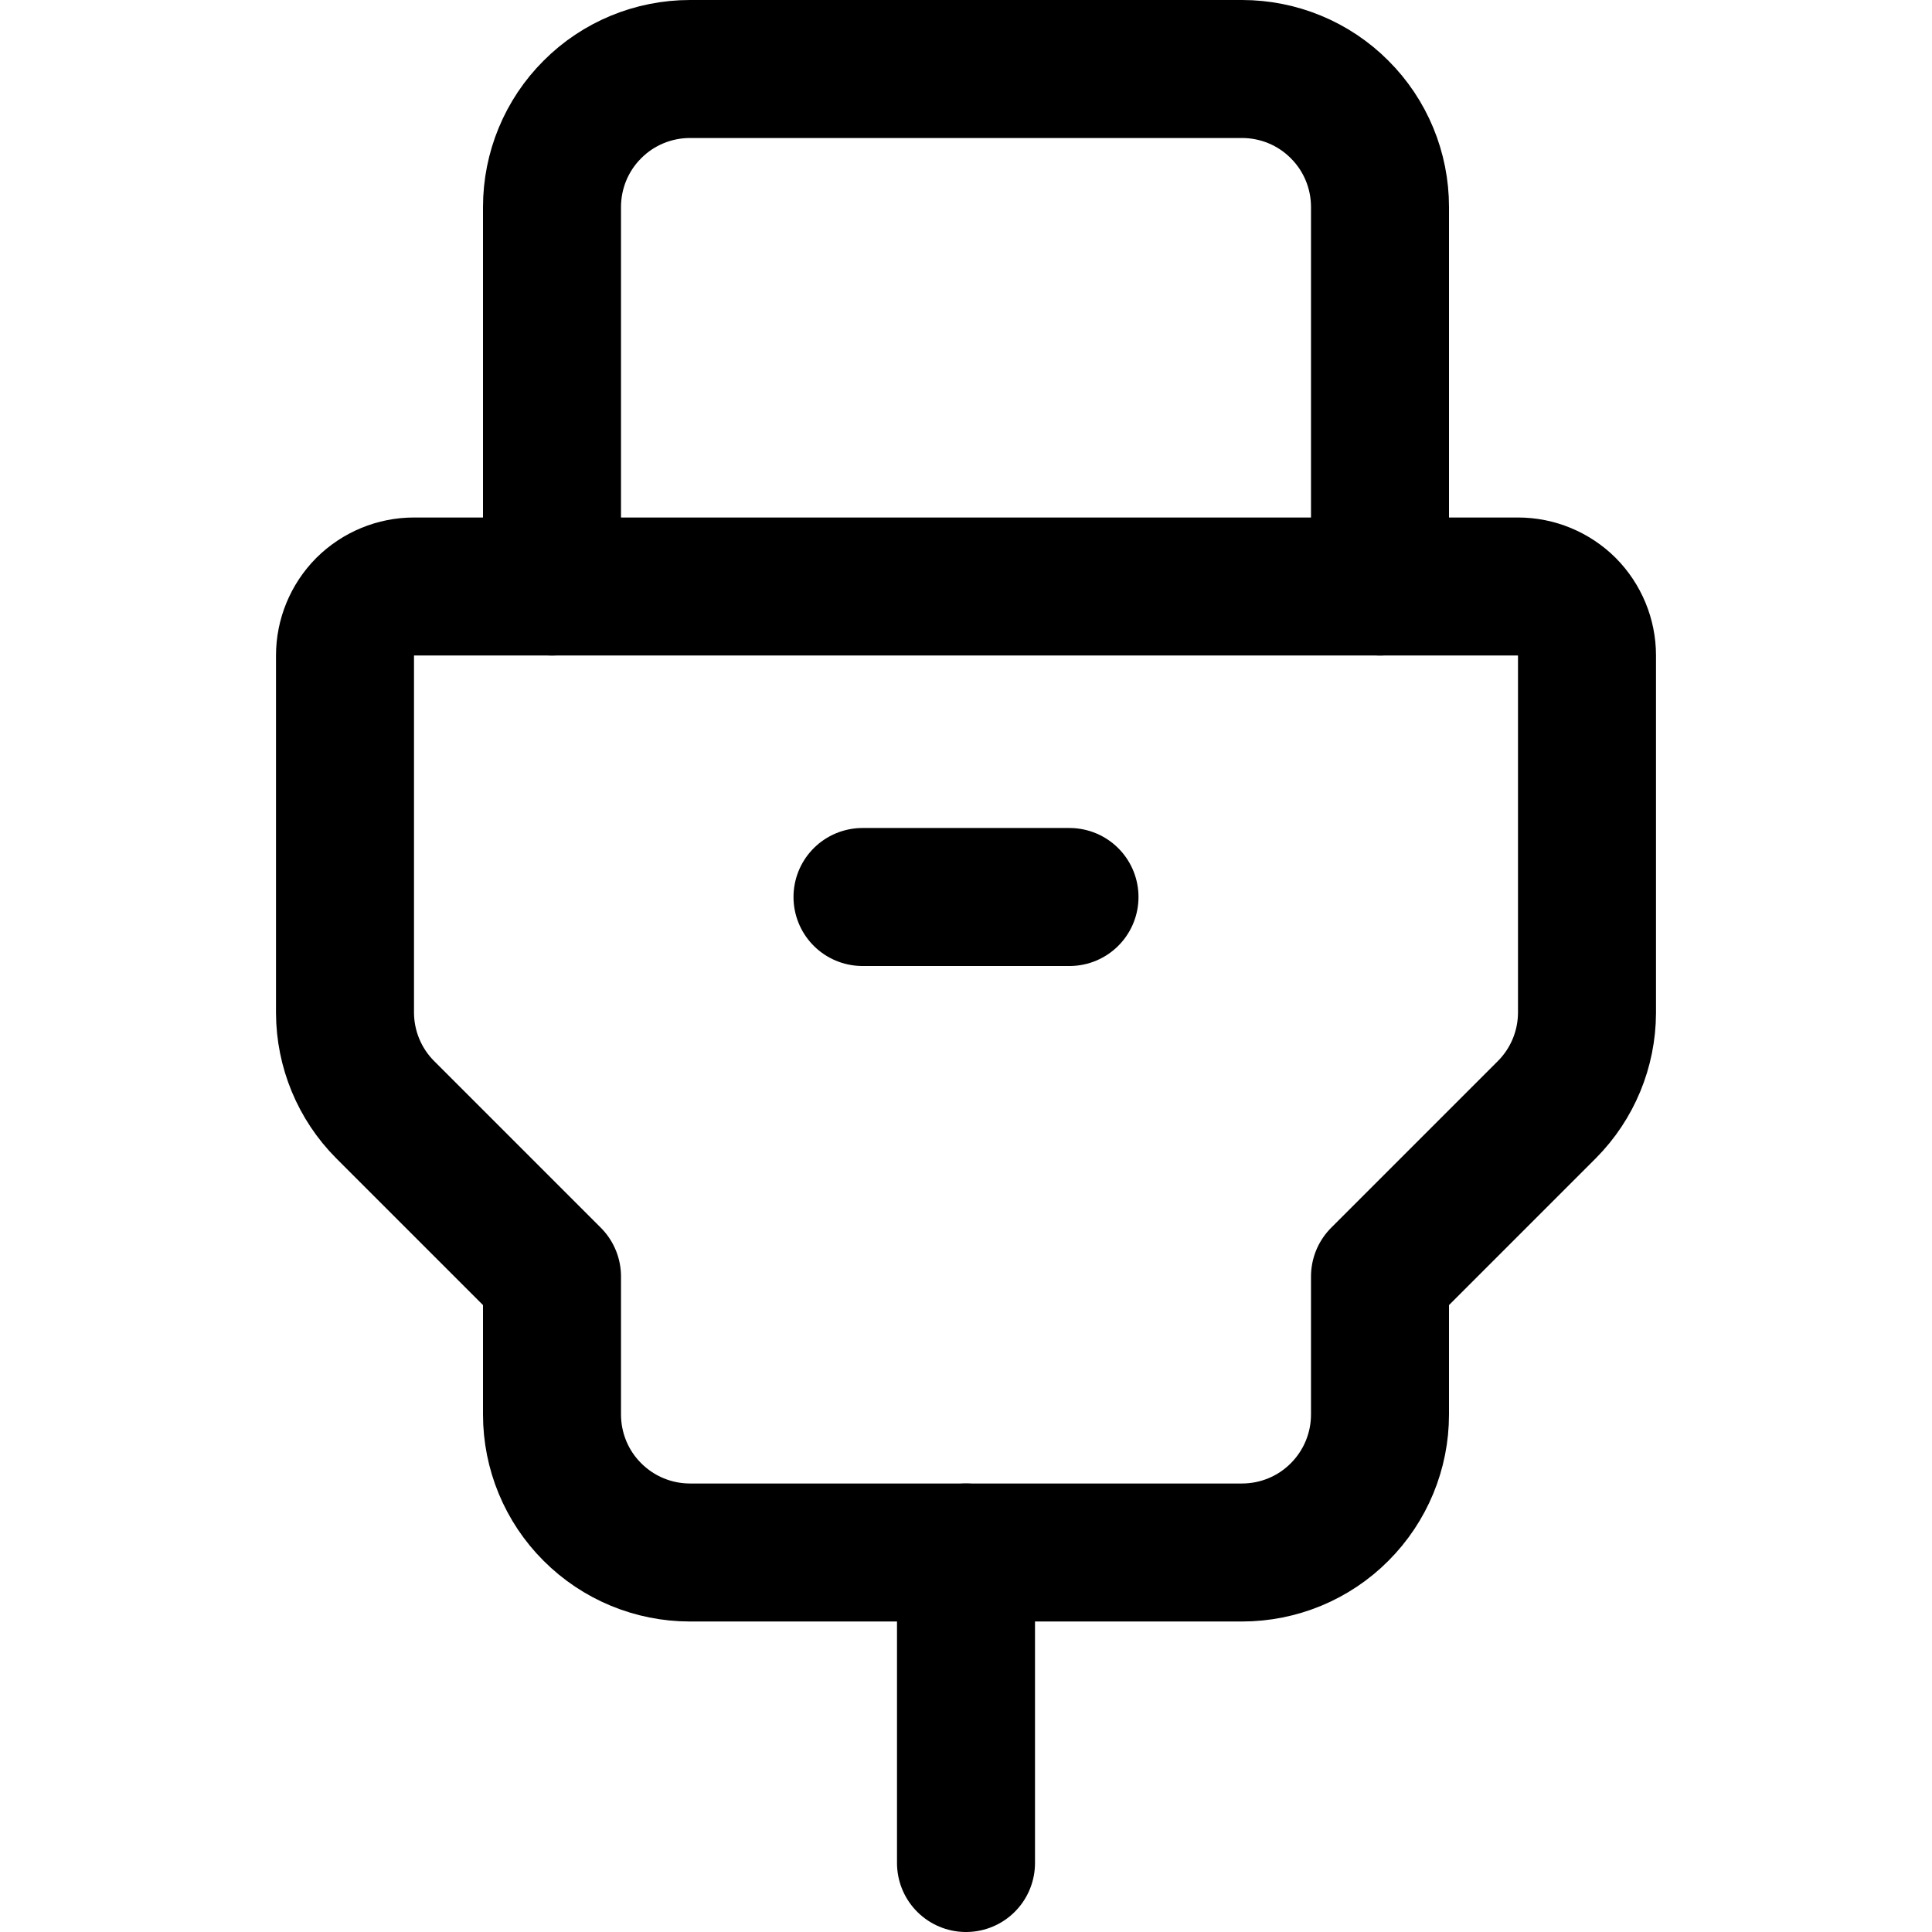 <svg xmlns="http://www.w3.org/2000/svg" fill="none" viewBox="0 0 14 14"><g id="usb-cable--cables-cable-device-cord-electronics-cords-usb-connection"><path id="Vector" stroke="#000000" stroke-linecap="round" stroke-linejoin="round" d="m7 13.5 0 -2.25" stroke-width="1"></path><path id="Vector_2" stroke="#000000" stroke-linecap="round" stroke-linejoin="round" d="M4 4.25V1.5c0 -0.265 0.105 -0.52 0.293 -0.707C4.48 0.605 4.735 0.5 5 0.5h4c0.265 0 0.52 0.105 0.707 0.293C9.895 0.98 10 1.235 10 1.5v2.75" stroke-width="1"></path><path id="Vector_3" stroke="#000000" stroke-linecap="round" stroke-linejoin="round" d="M11 4.25H3c-0.133 0 -0.26 0.053 -0.354 0.146C2.553 4.49 2.5 4.617 2.5 4.75v2.59c0.001 0.262 0.105 0.514 0.29 0.7L4 9.25v1c0 0.265 0.105 0.52 0.293 0.707 0.188 0.188 0.442 0.293 0.707 0.293h4c0.265 0 0.52 -0.105 0.707 -0.293 0.188 -0.188 0.293 -0.442 0.293 -0.707v-1l1.21 -1.21c0.185 -0.186 0.289 -0.438 0.29 -0.7V4.75c0 -0.133 -0.053 -0.26 -0.146 -0.354C11.26 4.303 11.133 4.25 11 4.25Z" stroke-width="1"></path><path id="Vector_4" stroke="#000000" stroke-linecap="round" stroke-linejoin="round" d="M6.25 6.5h1.5" stroke-width="1"></path></g></svg>